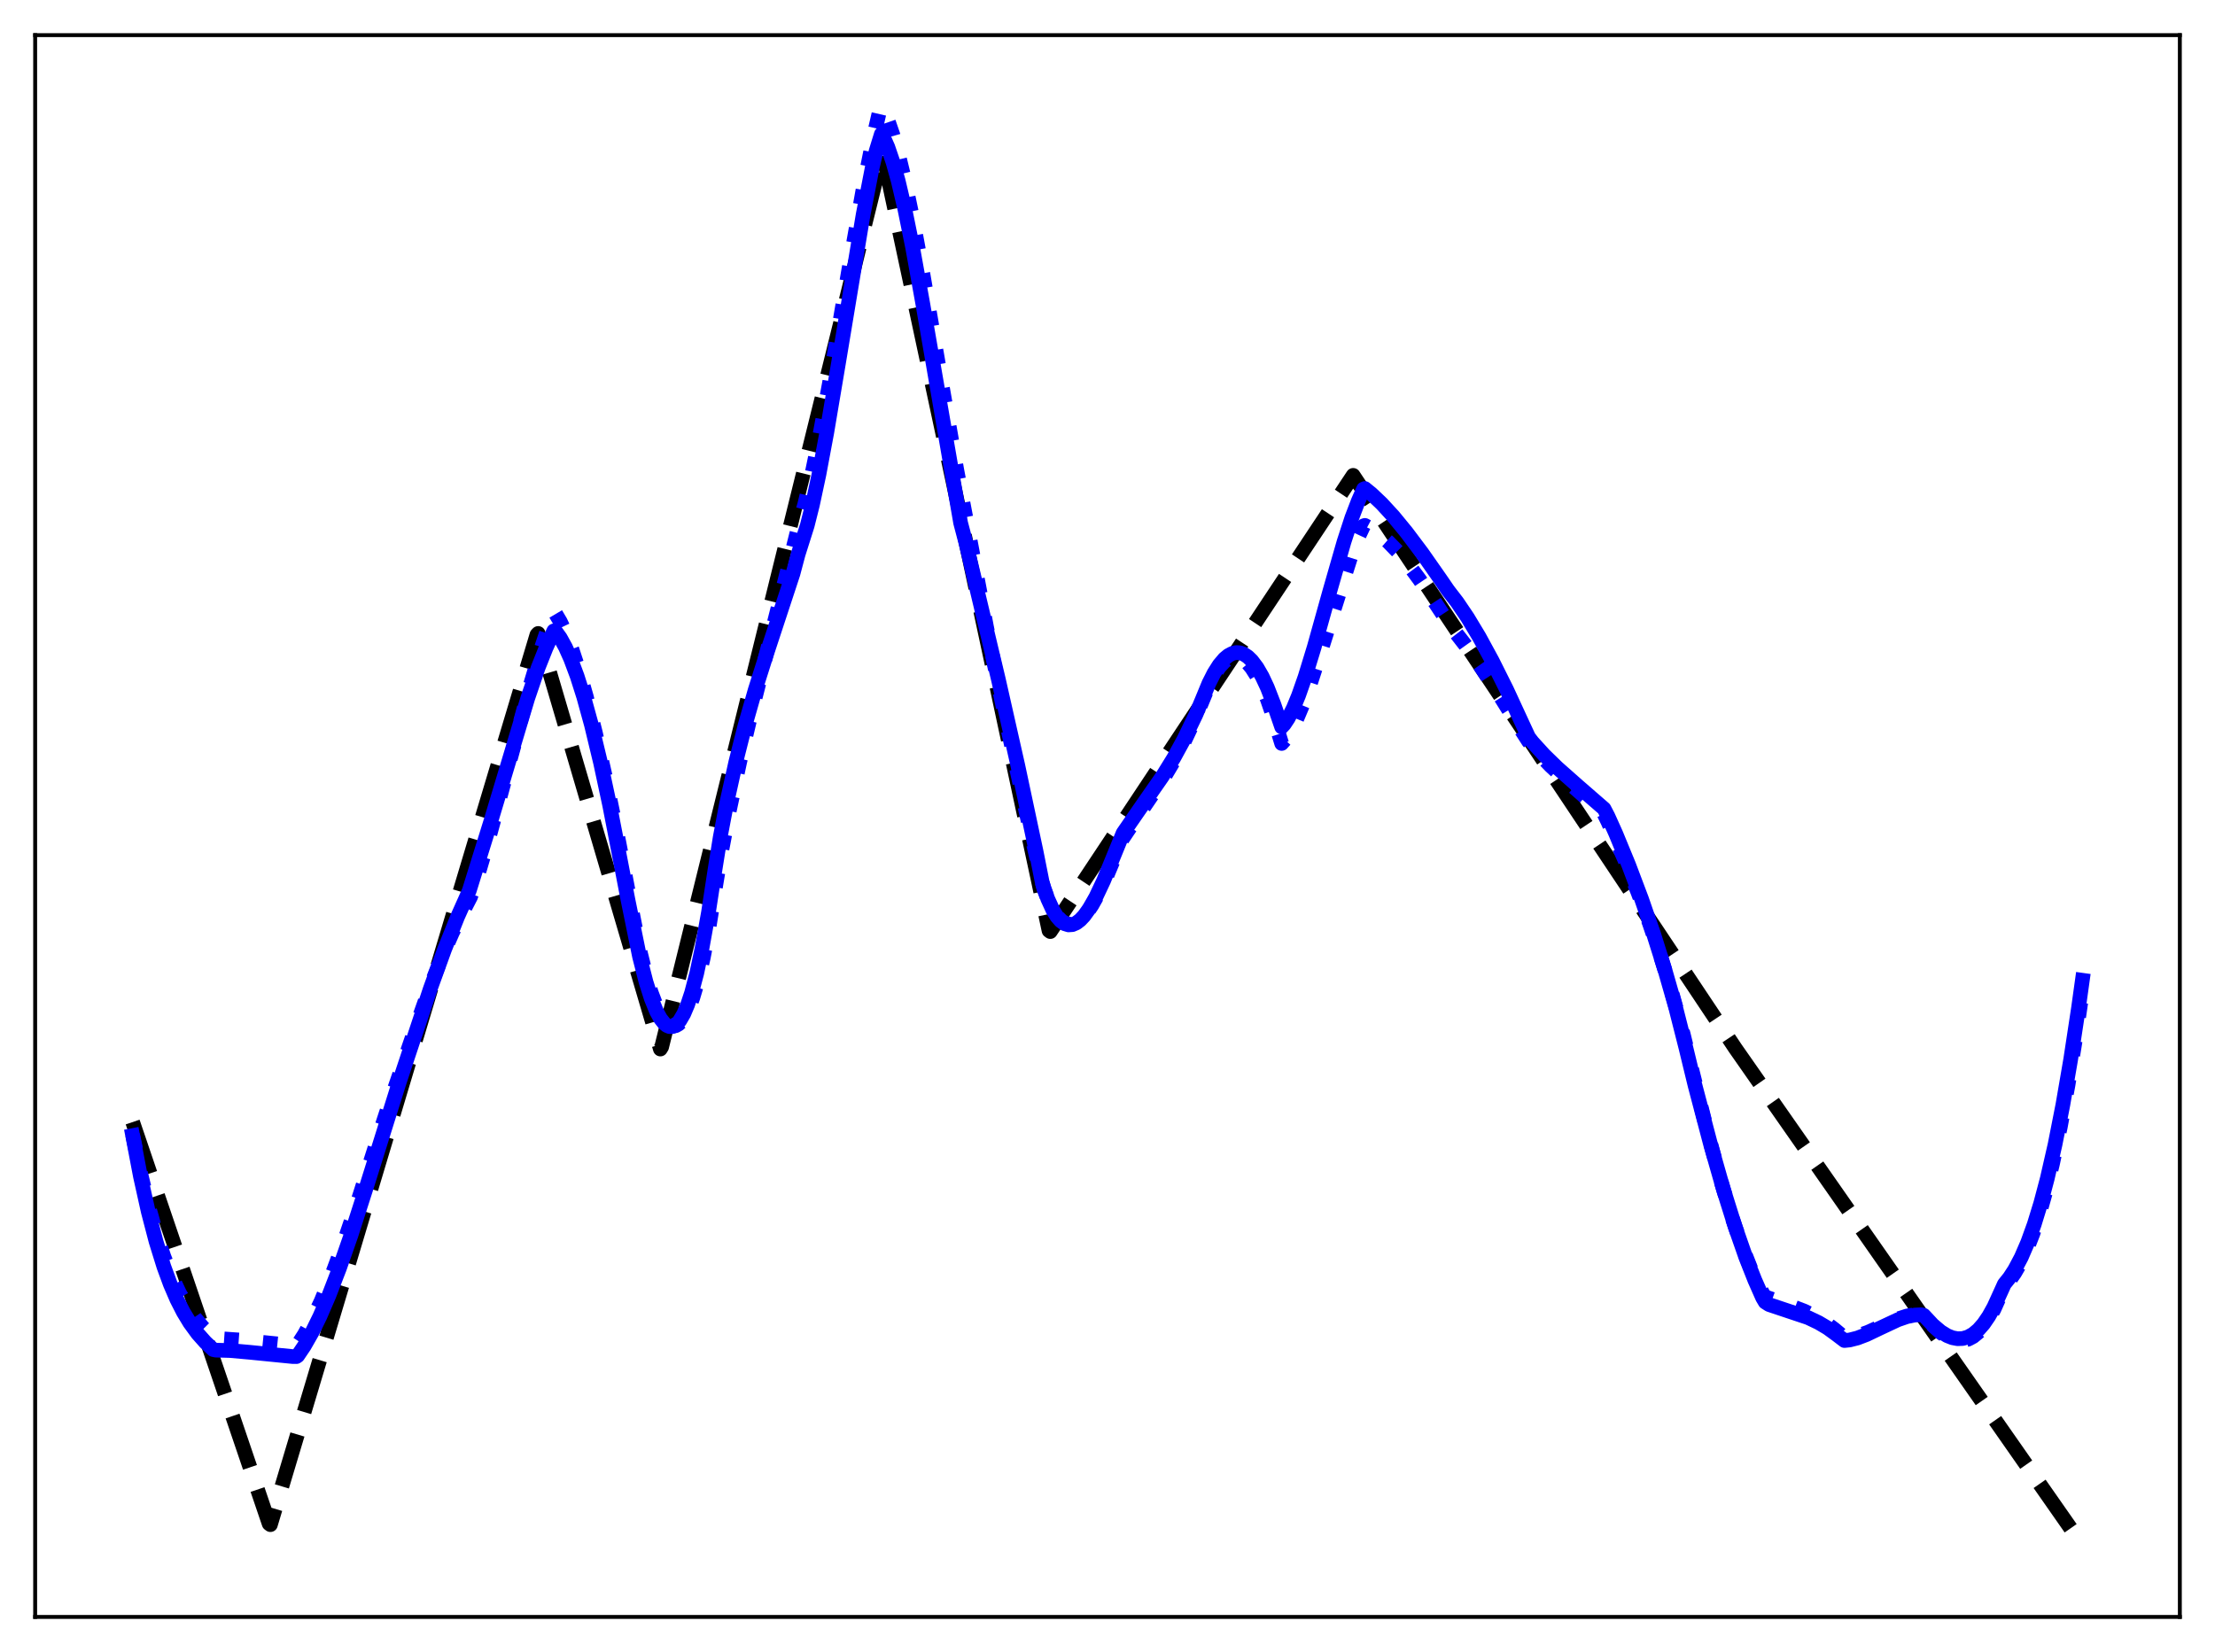 <?xml version="1.0" encoding="utf-8" standalone="no"?>
<!DOCTYPE svg PUBLIC "-//W3C//DTD SVG 1.1//EN"
  "http://www.w3.org/Graphics/SVG/1.1/DTD/svg11.dtd">
<svg xmlns:xlink="http://www.w3.org/1999/xlink" width="453.6pt" height="338.4pt" viewBox="0 0 453.6 338.4" xmlns="http://www.w3.org/2000/svg" version="1.1">
 <defs>
  <style type="text/css">*{stroke-linejoin: round; stroke-linecap: butt}</style>
 </defs>
 <g id="figure_1">
  <g id="patch_1">
   <path d="M 0 338.4 
L 453.6 338.4 
L 453.6 0 
L 0 0 
z
" style="fill: #ffffff"/>
  </g>
  <g id="axes_1">
   <g id="patch_2">
    <path d="M 7.2 331.2 
L 446.4 331.2 
L 446.4 7.2 
L 7.2 7.2 
z
" style="fill: #ffffff"/>
   </g>
   <g id="matplotlib.axis_1"/>
   <g id="matplotlib.axis_2"/>
   <g id="line2d_1">
    <path d="M 27.164 229.834 
L 55.113 312.099 
L 55.379 312.303 
L 109.946 130.029 
L 110.212 129.75 
L 135.233 214.881 
L 135.5 214.449 
L 180.751 31.231 
L 214.822 190.621 
L 215.088 190.821 
L 277.108 97.368 
L 355.366 214.723 
L 426.436 316.473 
L 426.436 316.473 
" clip-path="url(#p0d19d29f9e)" style="fill: none; stroke-dasharray: 11.1,4.8; stroke-dashoffset: 0; stroke: #000000; stroke-width: 3"/>
   </g>
   <g id="line2d_2">
    <path d="M 27.164 232.426 
L 28.761 240.155 
L 30.358 246.829 
L 31.955 252.541 
L 33.552 257.385 
L 35.149 261.456 
L 36.746 264.847 
L 38.343 267.653 
L 39.94 269.968 
L 41.537 271.887 
L 43.401 273.749 
L 43.933 274.117 
L 48.991 274.476 
L 60.436 275.637 
L 60.703 275.643 
L 60.969 275.455 
L 62.3 273.4 
L 63.897 270.483 
L 65.76 266.524 
L 67.889 261.37 
L 70.285 254.914 
L 73.213 246.302 
L 77.206 233.78 
L 79.069 228.076 
L 84.393 212.583 
L 88.119 202.085 
L 90.515 195.916 
L 92.644 191.022 
L 94.241 187.818 
L 96.371 183.694 
L 98.234 177.999 
L 100.364 170.751 
L 103.558 158.994 
L 108.615 140.305 
L 111.011 132.311 
L 112.874 126.787 
L 113.407 125.532 
L 113.673 125.531 
L 114.737 127.332 
L 115.802 129.59 
L 117.133 133.019 
L 118.464 137.066 
L 120.061 142.657 
L 121.924 150.068 
L 124.054 159.512 
L 126.716 172.415 
L 129.111 184.994 
L 130.975 194.499 
L 132.305 199.822 
L 133.37 203.329 
L 134.435 206.139 
L 135.233 207.777 
L 136.032 208.999 
L 136.831 209.796 
L 137.363 210.087 
L 137.895 210.181 
L 138.428 210.076 
L 138.96 209.77 
L 139.492 209.258 
L 140.291 208.099 
L 141.089 206.464 
L 141.888 204.342 
L 142.953 200.739 
L 144.017 196.195 
L 145.082 190.646 
L 146.413 182.343 
L 147.478 175.9 
L 149.341 166.112 
L 151.471 156.114 
L 153.866 145.964 
L 157.327 132.406 
L 161.319 116.66 
L 163.715 107.093 
L 164.78 103.389 
L 166.111 97.859 
L 167.708 90.153 
L 169.837 78.582 
L 173.83 55.187 
L 176.758 38.716 
L 178.887 28.11 
L 180.218 22.324 
L 180.484 21.927 
L 181.017 22.795 
L 181.815 24.625 
L 182.88 27.706 
L 183.945 31.455 
L 185.276 36.97 
L 186.873 44.607 
L 189.002 56.085 
L 192.463 76.316 
L 195.923 96.182 
L 202.045 128.525 
L 205.505 145.205 
L 210.297 167.087 
L 213.757 182.022 
L 214.822 184.758 
L 215.887 186.811 
L 216.685 187.929 
L 217.484 188.707 
L 218.282 189.165 
L 219.081 189.321 
L 219.879 189.194 
L 220.678 188.804 
L 221.476 188.17 
L 222.541 186.978 
L 223.606 185.429 
L 224.937 183.061 
L 226.534 179.702 
L 228.663 174.592 
L 229.728 172.011 
L 232.656 167.649 
L 238.246 159.44 
L 240.641 155.429 
L 242.505 151.908 
L 244.634 147.416 
L 246.231 143.566 
L 247.562 140.331 
L 248.627 138.259 
L 249.692 136.643 
L 250.756 135.481 
L 251.555 134.908 
L 252.353 134.591 
L 253.152 134.528 
L 253.951 134.72 
L 254.749 135.167 
L 255.548 135.87 
L 256.346 136.83 
L 257.411 138.509 
L 258.476 140.647 
L 259.54 143.247 
L 260.871 147.112 
L 262.468 152.289 
L 263.267 151.393 
L 264.332 149.743 
L 265.396 147.638 
L 266.727 144.474 
L 268.324 140.065 
L 270.454 133.49 
L 276.576 114.16 
L 278.173 109.972 
L 279.238 107.708 
L 279.504 107.617 
L 281.101 108.473 
L 282.698 109.61 
L 284.295 111.003 
L 286.159 112.923 
L 288.288 115.459 
L 290.684 118.684 
L 293.345 122.634 
L 297.072 128.261 
L 300 132.024 
L 303.194 136.507 
L 306.921 142.141 
L 311.18 148.99 
L 313.043 151.876 
L 315.172 154.402 
L 317.568 156.908 
L 320.496 159.641 
L 328.481 166.683 
L 329.28 168.313 
L 332.74 176.153 
L 335.402 182.714 
L 337.798 189.162 
L 340.193 196.251 
L 342.589 204.098 
L 344.719 211.884 
L 346.316 218.486 
L 349.51 231.293 
L 352.172 241.064 
L 354.567 248.982 
L 356.697 255.203 
L 358.56 259.928 
L 360.157 263.389 
L 361.222 265.365 
L 361.754 265.719 
L 366.013 267.227 
L 369.473 268.55 
L 371.869 269.716 
L 373.732 270.85 
L 375.596 272.243 
L 377.725 274.016 
L 379.056 273.915 
L 380.653 273.555 
L 382.516 272.894 
L 385.444 271.574 
L 388.639 270.168 
L 390.502 269.568 
L 392.099 269.28 
L 393.43 269.251 
L 393.962 269.394 
L 395.825 271.513 
L 397.423 272.963 
L 398.753 273.859 
L 399.818 274.341 
L 400.883 274.594 
L 401.948 274.595 
L 403.012 274.325 
L 404.077 273.764 
L 405.142 272.89 
L 406.207 271.684 
L 407.271 270.124 
L 408.336 268.193 
L 409.667 265.225 
L 410.465 263.454 
L 411.53 262.243 
L 412.595 260.726 
L 413.66 258.878 
L 414.991 256.068 
L 416.321 252.662 
L 417.652 248.617 
L 418.983 243.891 
L 420.314 238.444 
L 421.911 230.904 
L 423.508 222.213 
L 425.105 212.316 
L 426.436 203.11 
L 426.436 203.11 
" clip-path="url(#p0d19d29f9e)" style="fill: none; stroke-dasharray: 3,4.95; stroke-dashoffset: 0; stroke: #0000ff; stroke-width: 3"/>
   </g>
   <g id="line2d_3">
    <path d="M 27.164 232.601 
L 28.761 240.984 
L 30.358 248.18 
L 31.955 254.295 
L 33.552 259.439 
L 34.883 263.061 
L 36.214 266.147 
L 37.545 268.758 
L 38.876 270.958 
L 40.473 273.146 
L 42.07 274.942 
L 43.667 276.44 
L 44.199 276.552 
L 47.127 276.636 
L 51.12 276.991 
L 59.904 277.866 
L 60.703 277.877 
L 60.969 277.693 
L 62.3 275.719 
L 63.897 272.922 
L 65.494 269.67 
L 67.357 265.36 
L 69.487 259.839 
L 71.882 252.98 
L 74.81 243.853 
L 81.731 221.746 
L 88.119 202.533 
L 91.047 194.45 
L 93.709 187.791 
L 95.306 184.225 
L 96.105 182.421 
L 100.63 167.857 
L 108.083 142.992 
L 110.212 136.748 
L 111.809 132.733 
L 113.407 129.232 
L 113.673 129.168 
L 114.737 130.647 
L 115.802 132.584 
L 116.867 134.963 
L 118.198 138.528 
L 119.529 142.715 
L 121.126 148.511 
L 122.989 156.253 
L 124.852 164.95 
L 126.982 175.922 
L 128.579 184.219 
L 130.975 195.978 
L 132.305 201.169 
L 133.37 204.526 
L 134.435 207.145 
L 135.233 208.607 
L 136.032 209.627 
L 136.564 210.055 
L 137.097 210.276 
L 137.629 210.289 
L 138.161 210.09 
L 138.694 209.674 
L 139.226 209.039 
L 140.025 207.668 
L 140.823 205.785 
L 141.622 203.378 
L 142.687 199.336 
L 143.751 194.317 
L 145.082 186.903 
L 146.413 178.213 
L 147.478 171.547 
L 148.809 164.537 
L 150.672 156.132 
L 152.535 148.749 
L 154.665 141.278 
L 157.06 133.722 
L 162.384 117.539 
L 163.449 113.527 
L 165.312 107.641 
L 166.377 103.407 
L 167.708 97.183 
L 169.305 88.643 
L 171.7 74.428 
L 176.758 43.961 
L 178.621 34.318 
L 179.42 30.931 
L 180.484 27.477 
L 181.017 28.318 
L 181.815 30.131 
L 182.88 33.24 
L 183.945 37.063 
L 185.276 42.721 
L 186.873 50.577 
L 189.002 62.378 
L 196.721 107.095 
L 197.786 111.147 
L 204.441 139.114 
L 208.433 156.796 
L 212.16 174.321 
L 213.491 181.025 
L 214.556 184.092 
L 215.62 186.419 
L 216.419 187.708 
L 217.217 188.629 
L 218.016 189.203 
L 218.815 189.452 
L 219.613 189.394 
L 220.412 189.052 
L 221.21 188.445 
L 222.009 187.594 
L 223.073 186.117 
L 224.404 183.785 
L 226.001 180.401 
L 227.865 175.854 
L 229.994 170.638 
L 233.188 166.011 
L 237.98 159.121 
L 240.375 155.25 
L 242.505 151.35 
L 244.9 146.379 
L 246.231 143.209 
L 247.562 139.977 
L 248.627 137.87 
L 249.692 136.19 
L 250.756 134.935 
L 251.555 134.272 
L 252.353 133.848 
L 253.152 133.663 
L 253.951 133.717 
L 254.749 134.011 
L 255.548 134.545 
L 256.346 135.32 
L 257.411 136.731 
L 258.476 138.574 
L 259.54 140.852 
L 260.871 144.28 
L 262.468 148.916 
L 263.001 148.348 
L 263.799 147.143 
L 264.864 145.042 
L 265.929 142.455 
L 267.26 138.661 
L 269.123 132.581 
L 272.317 121.141 
L 275.245 110.948 
L 276.842 106.054 
L 278.173 102.577 
L 279.238 100.171 
L 279.504 100.067 
L 280.835 101.152 
L 282.964 103.172 
L 285.36 105.782 
L 288.022 109.026 
L 291.216 113.276 
L 294.943 118.6 
L 296.54 120.93 
L 298.403 123.349 
L 300.532 126.498 
L 302.928 130.477 
L 305.59 135.368 
L 308.518 141.225 
L 311.446 147.567 
L 313.043 151.013 
L 313.841 152.039 
L 316.237 154.67 
L 318.899 157.259 
L 323.158 161.03 
L 328.481 165.653 
L 329.28 167.184 
L 330.877 170.727 
L 333.539 177.188 
L 336.201 184.243 
L 338.596 191.196 
L 340.992 198.807 
L 343.121 206.231 
L 345.251 214.626 
L 347.114 222.307 
L 350.308 234.437 
L 352.97 243.756 
L 355.366 251.391 
L 357.495 257.479 
L 359.359 262.201 
L 360.956 265.809 
L 361.488 266.708 
L 362.287 267.223 
L 370.272 269.895 
L 372.401 270.909 
L 374.265 272.014 
L 376.128 273.373 
L 377.725 274.588 
L 378.79 274.473 
L 380.387 274.067 
L 382.25 273.355 
L 385.178 271.955 
L 388.639 270.336 
L 390.502 269.693 
L 392.099 269.37 
L 393.43 269.301 
L 393.962 269.422 
L 395.825 271.418 
L 397.423 272.769 
L 398.753 273.587 
L 399.818 274.013 
L 400.883 274.215 
L 401.948 274.172 
L 403.012 273.866 
L 404.077 273.276 
L 405.142 272.385 
L 406.207 271.172 
L 407.271 269.618 
L 408.336 267.705 
L 409.667 264.781 
L 410.465 263.021 
L 411.53 261.692 
L 412.595 260.056 
L 413.926 257.541 
L 415.257 254.463 
L 416.588 250.778 
L 417.919 246.445 
L 419.249 241.421 
L 420.847 234.425 
L 422.444 226.314 
L 424.041 217.03 
L 425.638 206.519 
L 426.436 200.787 
L 426.436 200.787 
" clip-path="url(#p0d19d29f9e)" style="fill: none; stroke: #0000ff; stroke-width: 3; stroke-linecap: square"/>
   </g>
   <g id="patch_3">
    <path d="M 7.2 331.2 
L 7.2 7.2 
" style="fill: none; stroke: #000000; stroke-width: 0.8; stroke-linejoin: miter; stroke-linecap: square"/>
   </g>
   <g id="patch_4">
    <path d="M 446.4 331.2 
L 446.4 7.2 
" style="fill: none; stroke: #000000; stroke-width: 0.8; stroke-linejoin: miter; stroke-linecap: square"/>
   </g>
   <g id="patch_5">
    <path d="M 7.2 331.2 
L 446.4 331.2 
" style="fill: none; stroke: #000000; stroke-width: 0.8; stroke-linejoin: miter; stroke-linecap: square"/>
   </g>
   <g id="patch_6">
    <path d="M 7.2 7.2 
L 446.4 7.2 
" style="fill: none; stroke: #000000; stroke-width: 0.8; stroke-linejoin: miter; stroke-linecap: square"/>
   </g>
  </g>
 </g>
 <defs>
  <clipPath id="p0d19d29f9e">
   <rect x="7.2" y="7.2" width="439.2" height="324"/>
  </clipPath>
 </defs>
</svg>
